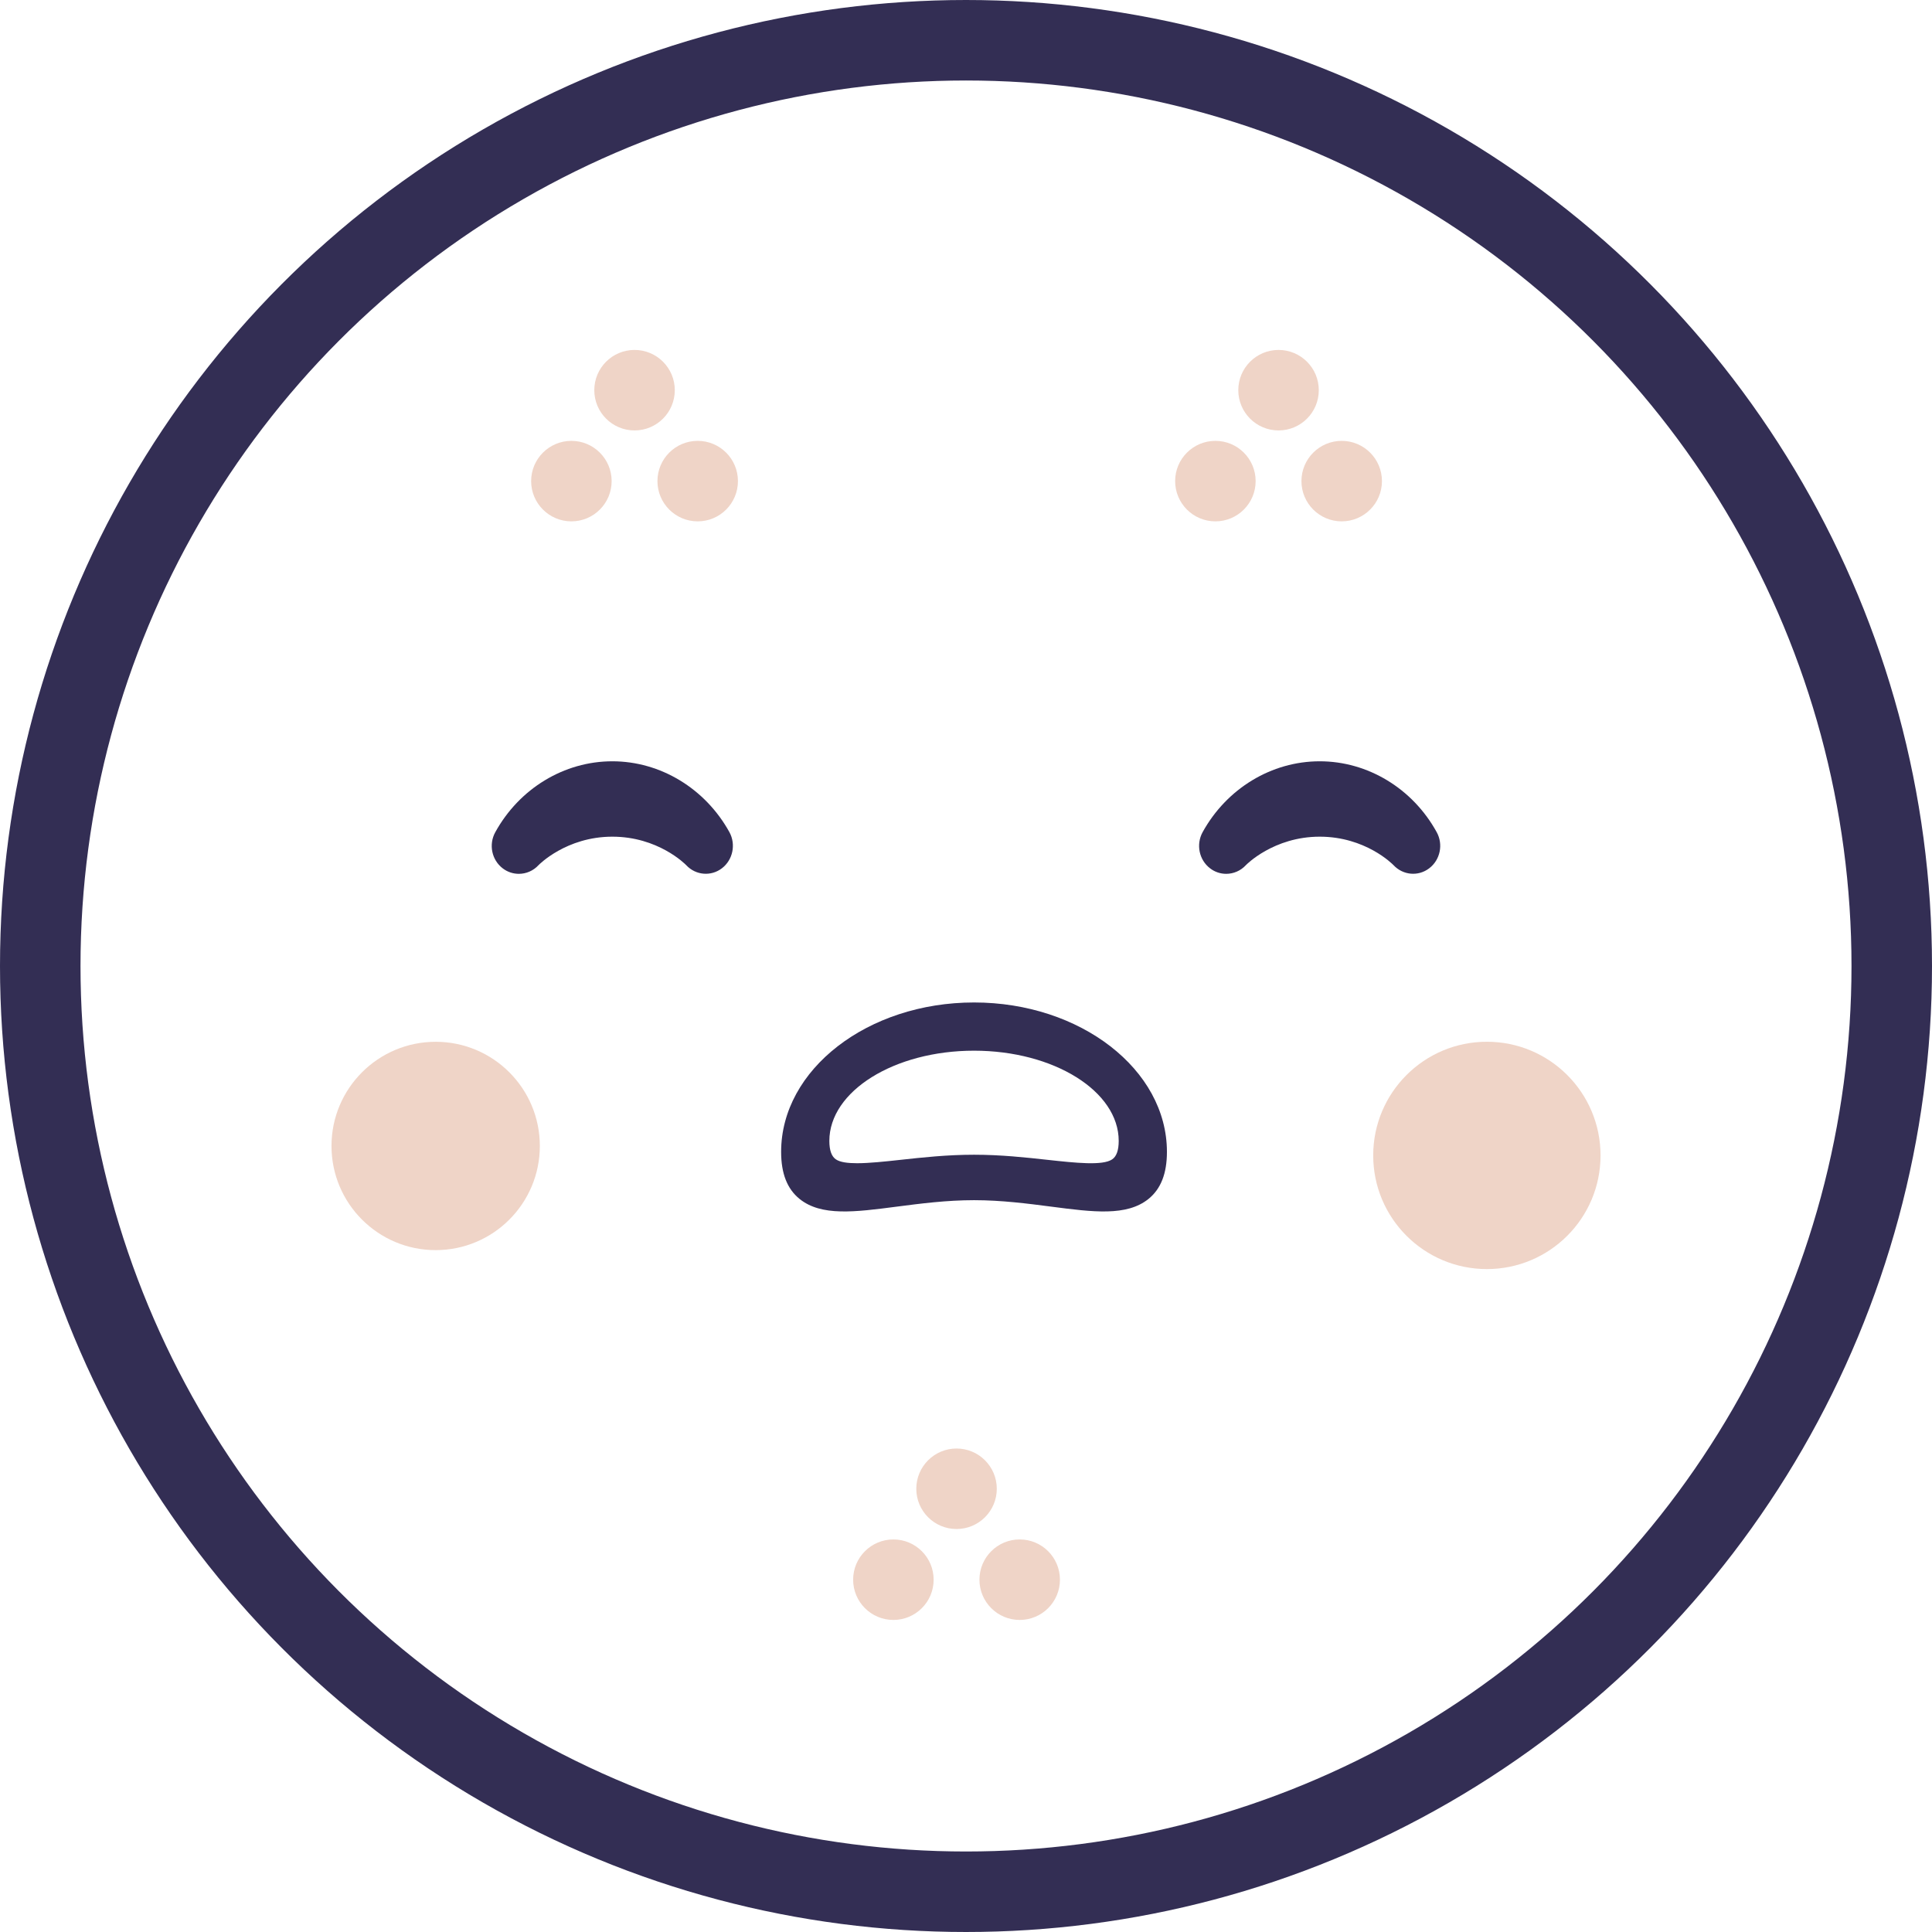 <svg viewBox="0 0 48 48" xmlns="http://www.w3.org/2000/svg" xmlns:xlink="http://www.w3.org/1999/xlink">
    <title>Severe Acne Emoji</title>
    <g stroke="none" stroke-width="1" fill="none" fill-rule="evenodd">
        <g id="Oval-8" stroke="#332E54">
            <circle stroke-width="2" cx="24" cy="24" r="23"/>
        </g>
        <g id="Group-13" transform="translate(8, 8)">
            <g id="Group-12">
                <g id="Group-14-Copy" transform="translate(3.235, 10)" fill="#332E54">
                    <path d="M3.978,0.914 C2.781,0.914 1.667,1.59 1.069,2.678 C0.902,2.982 0.982,3.366 1.255,3.574 C1.374,3.665 1.514,3.71 1.656,3.71 C1.834,3.71 2.013,3.637 2.144,3.495 C2.151,3.488 2.832,2.787 3.978,2.787 C5.11,2.787 5.781,3.461 5.816,3.497 C6.05,3.747 6.43,3.78 6.701,3.572 C6.973,3.364 7.053,2.98 6.888,2.676 C6.288,1.59 5.174,0.914 3.978,0.914"
                          id="Fill-8"/>
                    <path d="M21.553,0.914 C20.355,0.914 19.241,1.59 18.642,2.678 C18.477,2.982 18.556,3.366 18.83,3.574 C18.947,3.665 19.089,3.71 19.229,3.71 C19.408,3.71 19.587,3.637 19.718,3.495 C19.724,3.488 20.407,2.787 21.553,2.787 C22.685,2.787 23.355,3.461 23.389,3.497 C23.625,3.747 24.003,3.78 24.274,3.572 C24.547,3.364 24.627,2.98 24.46,2.676 C23.863,1.59 22.748,0.914 21.553,0.914"
                          id="Fill-10"/>
                    <path d="M9.37,8.658 C9.37,8.427 9.424,8.272 9.534,8.199 C9.637,8.129 9.823,8.104 10.058,8.104 C10.36,8.104 10.742,8.145 11.137,8.188 C11.681,8.248 12.3,8.315 12.965,8.315 C13.629,8.315 14.248,8.248 14.792,8.188 C15.495,8.111 16.159,8.04 16.395,8.199 C16.505,8.272 16.559,8.427 16.559,8.658 C16.559,9.894 14.947,10.9 12.965,10.9 C10.982,10.9 9.37,9.894 9.37,8.658 Z M12.965,7.186 C12.284,7.186 11.628,7.101 11.05,7.026 C10.001,6.889 9.171,6.782 8.631,7.216 C8.323,7.465 8.172,7.847 8.172,8.387 C8.172,10.433 10.322,12.098 12.965,12.098 C15.606,12.098 17.757,10.433 17.757,8.387 C17.757,7.847 17.606,7.465 17.298,7.216 C16.757,6.782 15.928,6.889 14.878,7.026 C14.301,7.101 13.645,7.186 12.965,7.186 Z"
                          id="Fill-12"
                          transform="translate(12.964, 9.502) scale(1, -1) translate(-12.964, -9.502) "/>
                </g>
                <circle id="Oval" fill="#EFD4C7" cx="28.941" cy="20.706" r="2.824"/>
                <circle id="Oval-Copy-16" fill="#EFD4C7" cx="2.824" cy="20.471" r="2.588"/>
                <g id="Group-6" transform="translate(13.412, 28.235)" fill="#EFD4C7">
                    <ellipse id="Oval-Copy-5" cx="0.784" cy="3.012" rx="1" ry="1"/>
                    <ellipse id="Oval-Copy-7" cx="2.353" cy="0.753" rx="1" ry="1"/>
                    <ellipse id="Oval-Copy-8" cx="3.922" cy="3.012" rx="1" ry="1"/>
                </g>
                <g id="Group-8" transform="translate(21.412, 0.941)" fill="#EFD4C7">
                    <ellipse id="Oval-Copy-17" cx="0.784" cy="3.012" rx="1" ry="1"/>
                    <ellipse id="Oval-Copy-18" cx="2.353" cy="0.753" rx="1" ry="1"/>
                    <ellipse id="Oval-Copy-19" cx="3.922" cy="3.012" rx="1" ry="1"/>
                </g>
                <g id="Group-9" transform="translate(5.412, 0.941)" fill="#EFD4C7">
                    <ellipse id="Oval-Copy-20" cx="0.784" cy="3.012" rx="1" ry="1"/>
                    <ellipse id="Oval-Copy-21" cx="2.353" cy="0.753" rx="1" ry="1"/>
                    <ellipse id="Oval-Copy-22" cx="3.922" cy="3.012" rx="1" ry="1"/>
                </g>
            </g>
        </g>
    </g>
</svg>